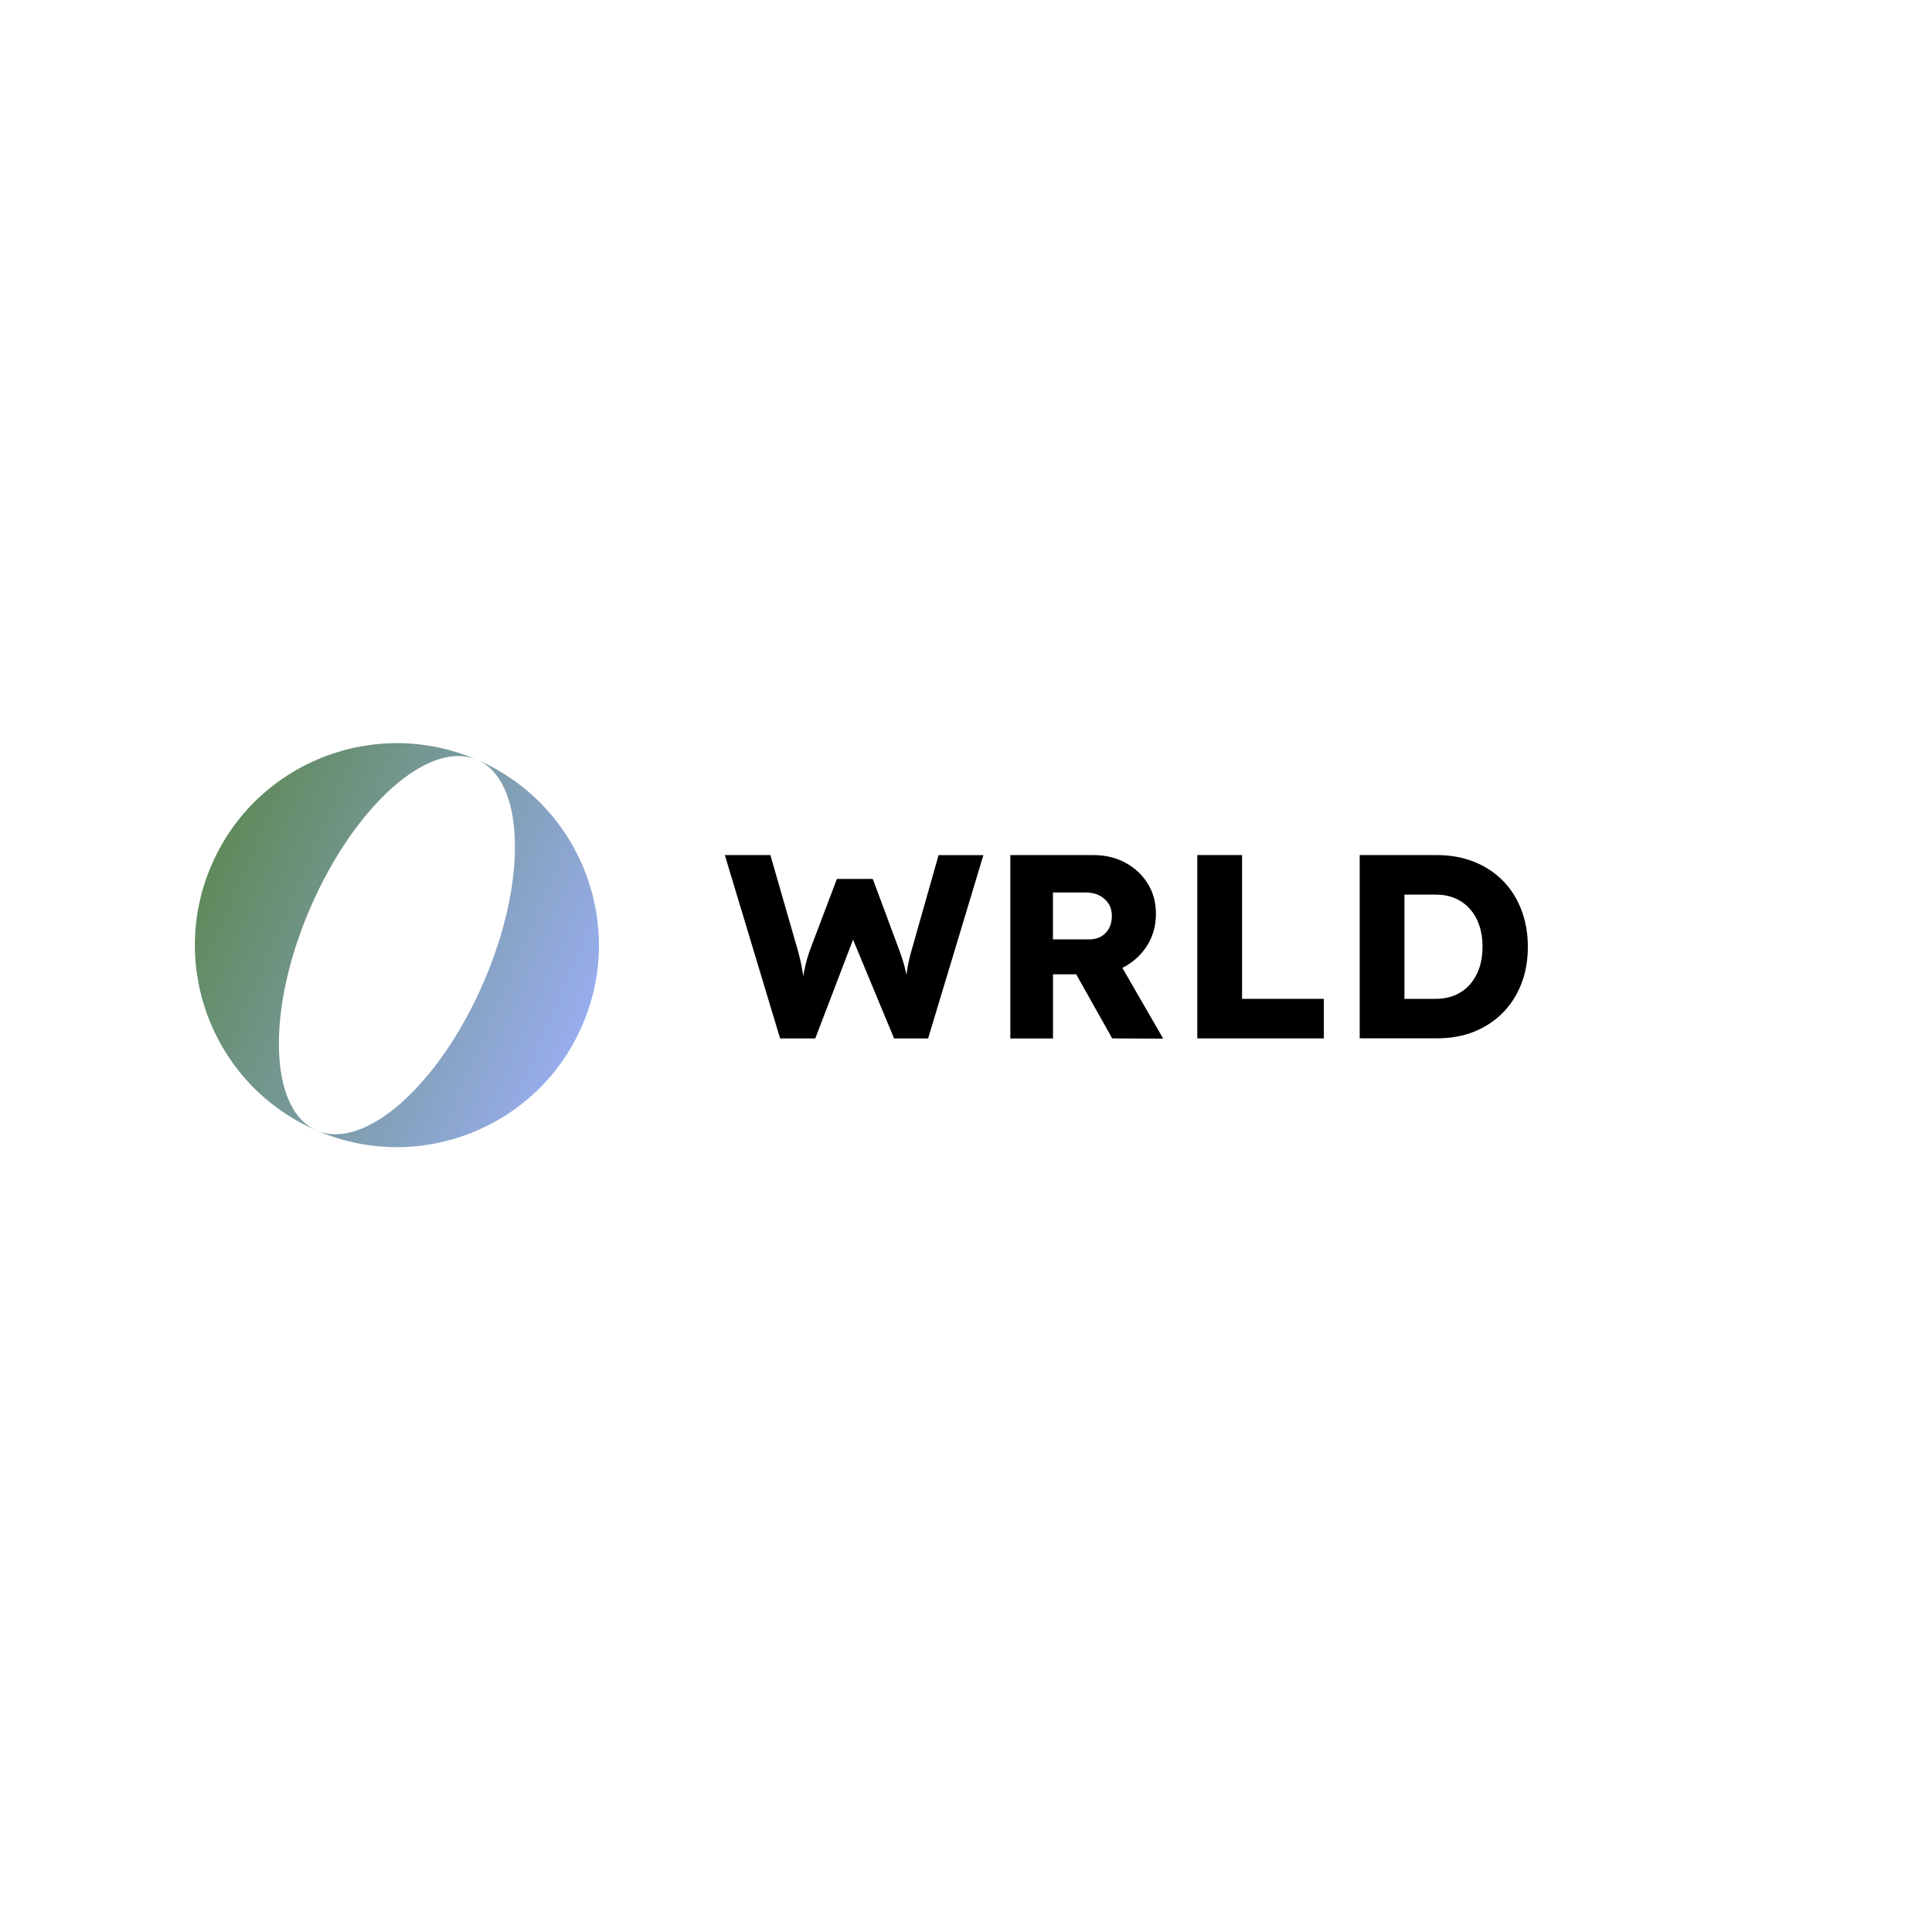 <?xml version="1.0" encoding="utf-8"?>
<!-- Generator: Adobe Illustrator 26.2.1, SVG Export Plug-In . SVG Version: 6.00 Build 0)  -->
<svg version="1.1" id="Layer_1" xmlns="http://www.w3.org/2000/svg" xmlns:xlink="http://www.w3.org/1999/xlink" x="0px" y="0px"
	 viewBox="0 0 360 360" style="enable-background:new 0 0 360 360;" xml:space="preserve">
<style type="text/css">
	.st0{fill:none;stroke:#000000;stroke-miterlimit:10;}
	.st1{fill:url(#SVGID_1_);}
	.st2{fill:url(#SVGID_00000032632338544340323100000013305894331153052330_);}
	.st3{fill:url(#SVGID_00000038404852931445918700000011402146898290940071_);}
	.st4{fill:#F2F2F2;}
	.st5{fill:url(#SVGID_00000092434140471192416430000006377093102893537688_);}
	.st6{fill:url(#SVGID_00000041290761064429447290000003008019422403345068_);}
	.st7{fill:url(#SVGID_00000126298664436002777520000001479329134314882691_);}
	.st8{fill:url(#SVGID_00000114763370545448448120000008706339042297105071_);}
	.st9{fill:url(#SVGID_00000132084749405729115010000017007325031880279472_);}
	.st10{fill:url(#SVGID_00000022539254215549972870000001917376869500545460_);}
	.st11{fill:url(#SVGID_00000050640590500637120870000014797097580051411606_);}
	.st12{fill:url(#SVGID_00000115489977509052809420000000455450086313348752_);}
	.st13{fill:url(#SVGID_00000049905356328449871400000007131078829079324289_);}
	.st14{fill:url(#SVGID_00000129165986881583354560000014122363352580894860_);}
	.st15{fill:url(#SVGID_00000173127104951204148880000008063763227716088493_);}
	.st16{fill:url(#SVGID_00000158736184777758588960000013271684955085979524_);}
	.st17{fill:url(#SVGID_00000142899069499193513120000011276093078807760529_);}
	.st18{fill:#FFFFFF;}
	.st19{fill:url(#SVGID_00000034774360358501768050000018423518150191551908_);}
	.st20{fill:url(#SVGID_00000017488062140968130300000012158936246103675802_);}
	.st21{fill:url(#SVGID_00000101073492223843455360000012451649011775005061_);}
	.st22{fill:url(#SVGID_00000144332589624143736090000017138479175190203318_);}
	.st23{fill:url(#SVGID_00000103987487017177368030000016700211656727514508_);}
	.st24{stroke:#000000;stroke-width:0.5;stroke-miterlimit:10;}
	.st25{fill:url(#SVGID_00000057115254456621364910000010353015180131593377_);}
	.st26{fill:url(#SVGID_00000085972013689371868830000016620375875010594188_);}
	.st27{fill:url(#SVGID_00000171694731740694217790000013833439934757829509_);}
	.st28{fill:#8C6239;}
	.st29{fill:url(#SVGID_00000072241811506091540250000002397336602250768035_);}
	.st30{fill:url(#SVGID_00000054260654333888616550000010719809629586786491_);}
	.st31{fill:url(#SVGID_00000180338147914517236460000011600507700807443858_);}
	.st32{fill:#608A5C;}
	.st33{fill:#97ADED;}
	.st34{stroke:#000000;stroke-miterlimit:10;}
	.st35{fill:url(#SVGID_00000029763036572107315510000011522639280424972722_);}
	.st36{fill:url(#SVGID_00000074441150430101691650000017671551802336833935_);}
</style>
<g>
	<g>
		<path d="M145.36,193.49l-10.3-34.16h8.49l5.17,17.96c0.29,1.04,0.54,2.11,0.73,3.2s0.36,2.1,0.49,3.03
			c0.13,0.93,0.21,1.65,0.24,2.17l-1.12,0.05c0.23-1.24,0.41-2.33,0.54-3.27s0.29-1.83,0.49-2.66c0.2-0.83,0.44-1.67,0.73-2.51
			l5.12-13.52h6.69l5.03,13.52c0.39,1.07,0.71,2.09,0.95,3.05c0.24,0.96,0.44,1.85,0.59,2.68c0.15,0.83,0.27,1.65,0.37,2.46
			l-1.03,0.2c0.07-0.62,0.12-1.17,0.17-1.66s0.09-0.97,0.12-1.44s0.08-0.96,0.15-1.46c0.06-0.5,0.16-1.07,0.29-1.71
			c0.13-0.63,0.31-1.36,0.54-2.17l5.08-17.91h8.35l-10.3,34.16h-6.34l-8.15-19.62l0.93,0.1l-7.47,19.52H145.36z"/>
		<path d="M188.26,193.49v-34.16h15.47c2.21,0,4.2,0.47,5.95,1.42c1.76,0.94,3.15,2.24,4.17,3.88c1.03,1.64,1.54,3.52,1.54,5.64
			c0,2.15-0.51,4.07-1.54,5.76c-1.02,1.69-2.42,3.03-4.17,4.03c-1.76,0.99-3.74,1.49-5.95,1.49h-7.52v11.96H188.26z M196.21,175.04
			h6.78c0.85,0,1.59-0.19,2.22-0.56s1.12-0.89,1.46-1.54c0.34-0.65,0.51-1.4,0.51-2.25c0-0.88-0.2-1.64-0.61-2.29
			c-0.41-0.65-0.98-1.16-1.71-1.54s-1.6-0.56-2.61-0.56h-6.05V175.04z M207.24,193.49l-8.69-15.47l8.54-1.22l9.66,16.74
			L207.24,193.49z"/>
		<path d="M223.1,193.49v-34.16h8.34v26.79h15.23v7.37H223.1z"/>
		<path d="M253.36,193.49v-34.16h14.4c2.5,0,4.8,0.42,6.88,1.24c2.08,0.83,3.87,2,5.37,3.51c1.5,1.51,2.65,3.32,3.46,5.42
			c0.81,2.1,1.22,4.4,1.22,6.91c0,2.54-0.41,4.85-1.22,6.93c-0.81,2.08-1.97,3.88-3.46,5.39c-1.5,1.51-3.28,2.68-5.34,3.51
			c-2.07,0.83-4.37,1.24-6.91,1.24H253.36z M261.7,187.73l-1.07-1.61h6.88c1.33,0,2.54-0.23,3.61-0.68
			c1.07-0.46,1.99-1.11,2.76-1.98c0.76-0.86,1.35-1.89,1.76-3.07c0.41-1.19,0.61-2.51,0.61-3.98s-0.2-2.79-0.61-3.98
			c-0.41-1.19-0.99-2.21-1.76-3.07c-0.76-0.86-1.68-1.52-2.76-1.98c-1.07-0.46-2.28-0.68-3.61-0.68h-7.03l1.22-1.51V187.73z"/>
	</g>
</g>
<linearGradient id="SVGID_1_" gradientUnits="userSpaceOnUse" x1="39.414" y1="161.168" x2="108.5" y2="191.064">
	<stop  offset="1.345599e-03" style="stop-color:#608A5C"/>
	<stop  offset="1" style="stop-color:#97ADED"/>
</linearGradient>
<path class="st1" d="M59.01,210.66c-19.08-8.26-27.85-30.41-19.59-49.49c8.26-19.08,30.41-27.85,49.49-19.59
	c-8.91-3.86-22.82,8.48-31.08,27.56C49.57,188.21,50.1,206.8,59.01,210.66z M88.91,141.57c8.91,3.86,9.44,22.45,1.18,41.52
	c-8.26,19.08-22.17,31.42-31.08,27.56c19.08,8.26,41.24-0.52,49.49-19.59C116.76,171.99,107.98,149.83,88.91,141.57z"/>
</svg>
